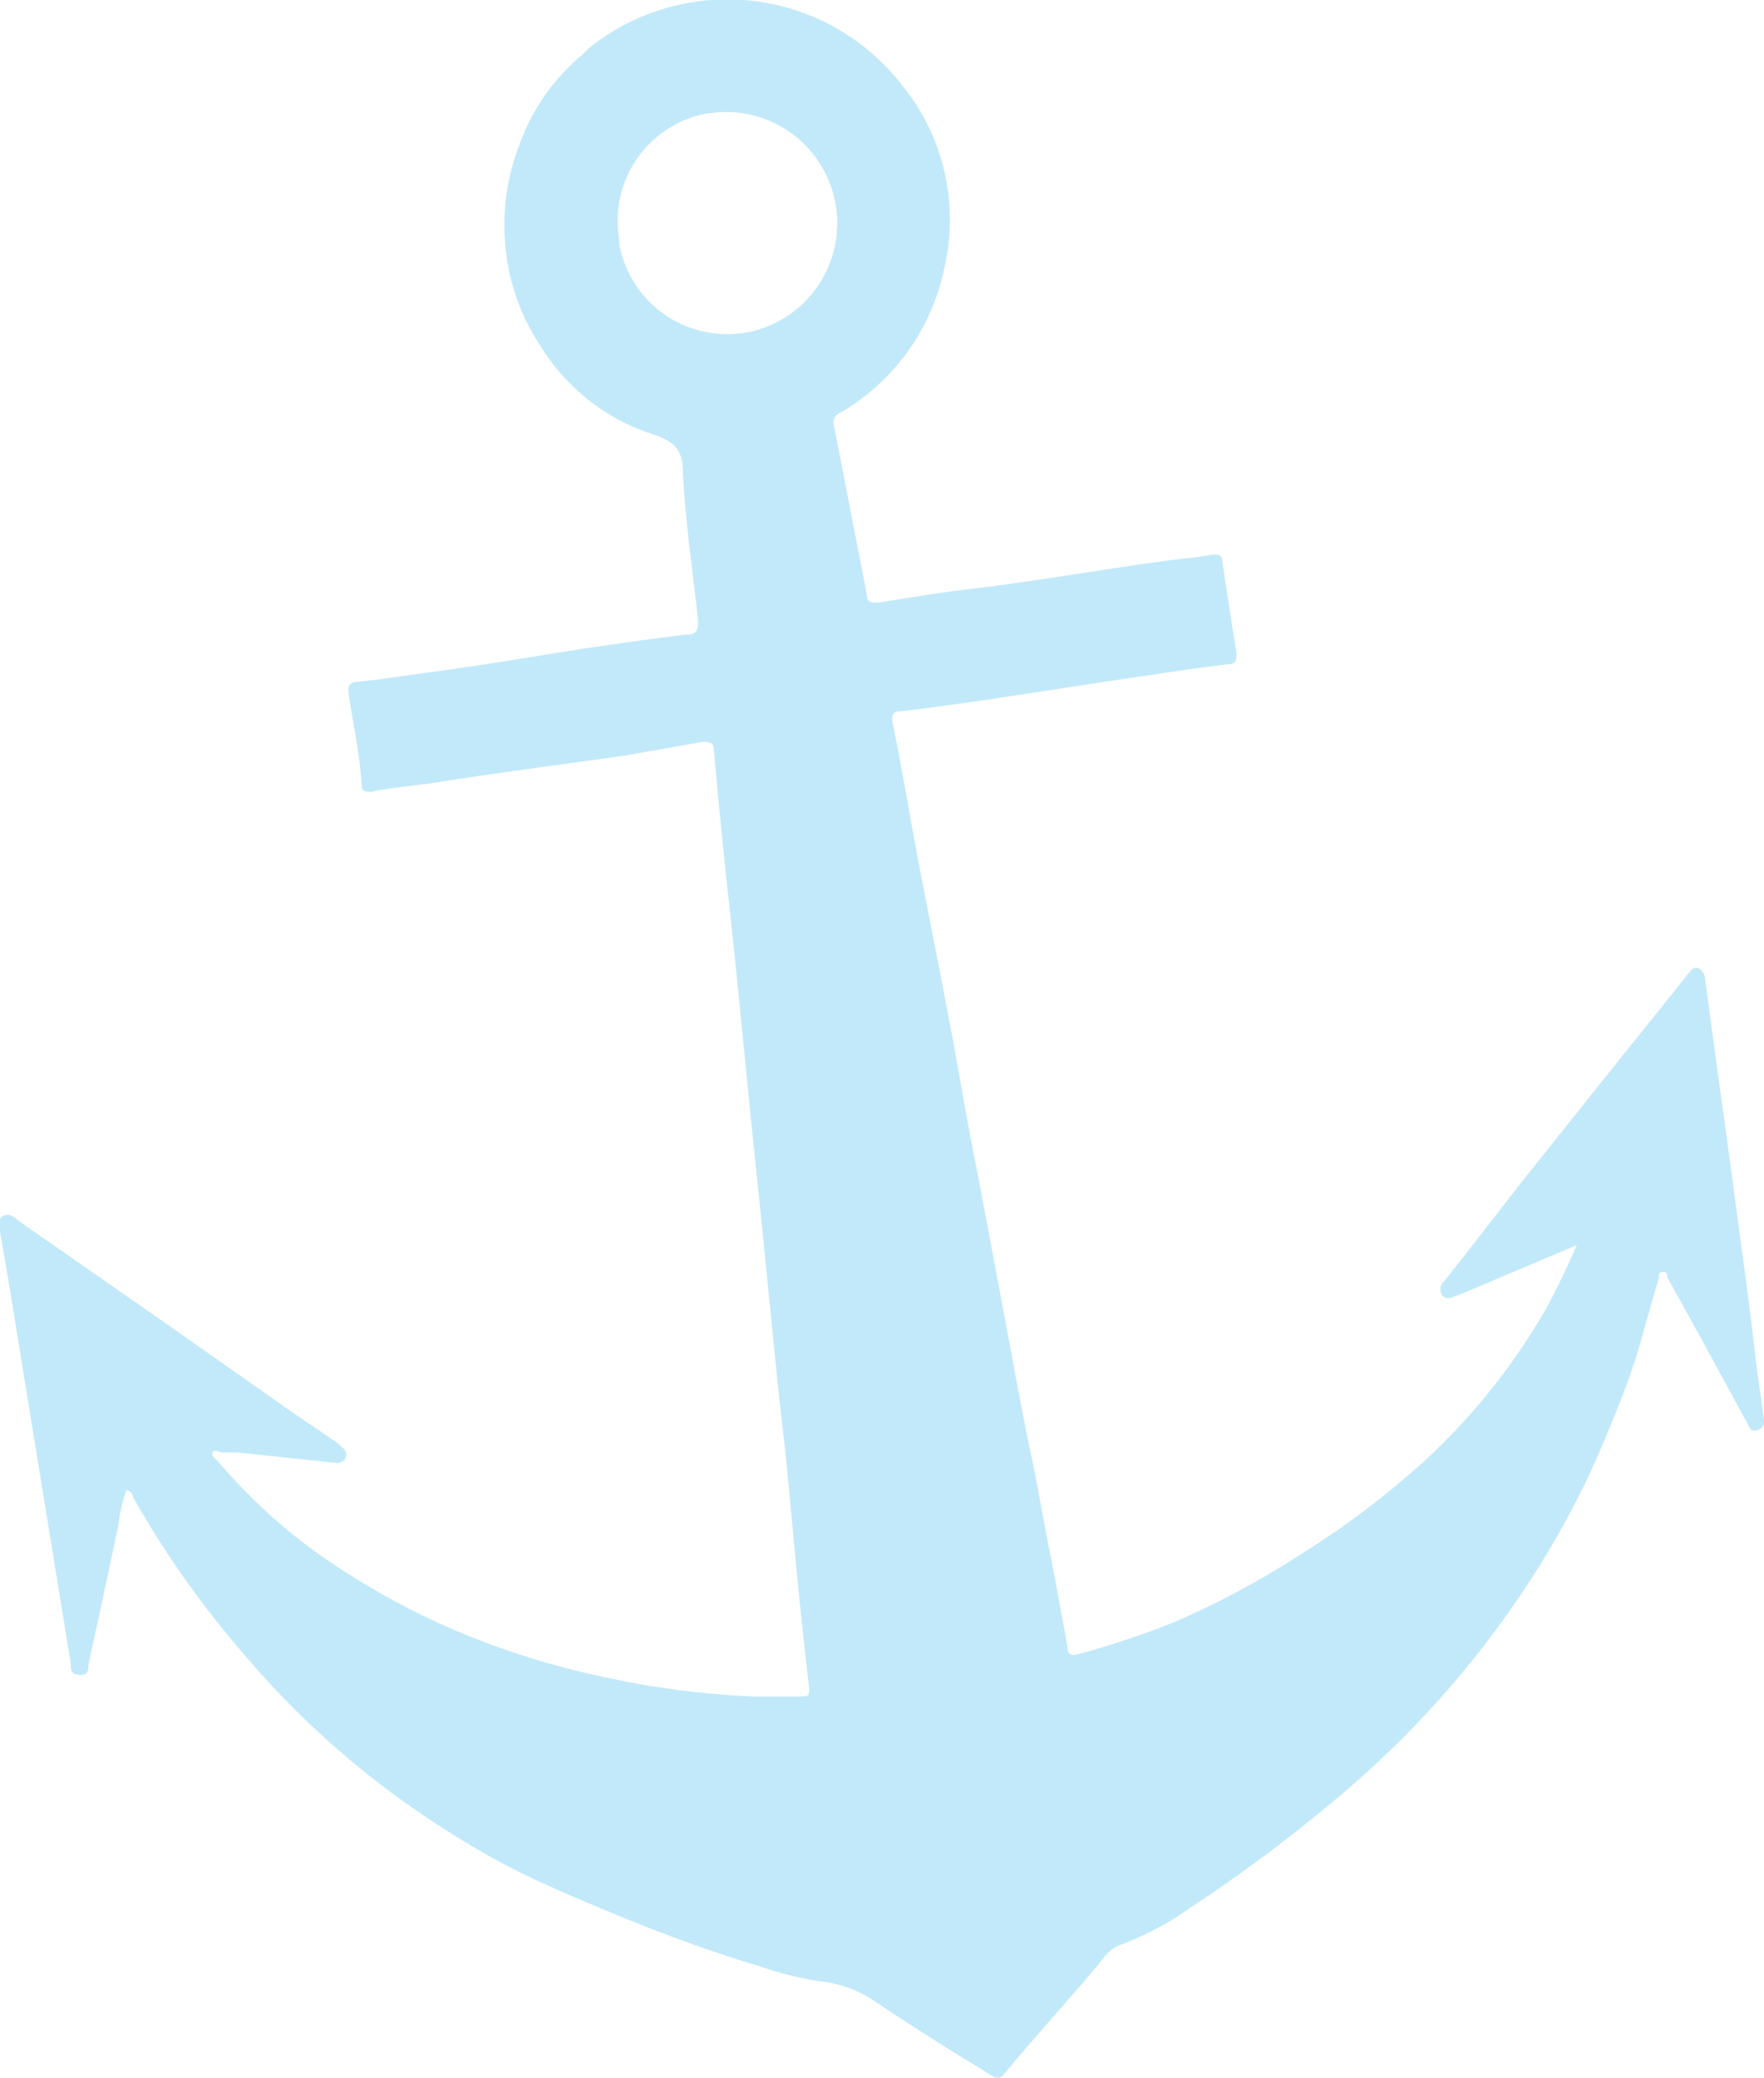 <svg xmlns="http://www.w3.org/2000/svg" viewBox="0 0 59.82 70.44"><defs><style>.cls-1{opacity:0.54;}.cls-2{opacity:0.66;}.cls-3{fill:#53c2ee;}</style></defs><title>アセット 2</title><g id="レイヤー_2" data-name="レイヤー 2"><g id="レイヤー_1-2" data-name="レイヤー 1"><g class="cls-1"><g id="レイヤー_1-2-2" data-name="レイヤー 1-2"><g class="cls-2"><g id="レイヤー_1-2-2-2" data-name="レイヤー 1-2-2"><path class="cls-3" d="M53.47,42.21l-2.84,1.2c-.44.19-.88.38-1.33.55-.15.06-.33.08-.41-.08a.35.35,0,0,1,.06-.42c1.17-1.45,2.32-3,3.5-4.45,1.3-1.64,2.65-3.32,4-5l.8-1c.09-.1.17-.26.35-.18a.4.4,0,0,1,.22.35l.39,2.88c.21,1.54.43,3.08.63,4.61.24,1.81.5,3.61.7,5.43.08.62.18,1.31.28,2h0a.31.31,0,0,1-.2.37c-.19.08-.27,0-.35-.19l-1.53-2.81L56.54,43.3c0-.07,0-.2-.16-.18s-.12.11-.12.19c-.21.7-.44,1.52-.64,2.24a22.49,22.49,0,0,1-.78,2.22c-.35.87-.71,1.74-1.12,2.58A31.41,31.41,0,0,1,52,53.41c-.58.9-1.2,1.77-1.85,2.6A33.27,33.27,0,0,1,45,61.24a50,50,0,0,1-4.62,3.42A10.33,10.33,0,0,1,38,65.93c-.43.15-.62.53-.89.83-1,1.18-2.1,2.39-3.1,3.6-.13.1-.2.12-.38,0-1.36-.83-2.7-1.66-4-2.54a4,4,0,0,0-1.8-.65,11.62,11.62,0,0,1-2.09-.52c-.81-.24-1.62-.51-2.41-.8-.95-.34-1.9-.71-2.84-1.11-.77-.32-1.55-.65-2.3-1a22.63,22.63,0,0,1-2.12-1.12,31.91,31.91,0,0,1-2.88-1.91,29.64,29.64,0,0,1-4.77-4.46,32.65,32.65,0,0,1-3.91-5.5c0-.08-.09-.23-.23-.23A6.77,6.77,0,0,0,4,51.78c-.33,1.55-.66,3.1-1,4.65,0,.16,0,.38-.31.35s-.29-.21-.29-.39L.78,46.45C.53,44.89.28,43.33,0,41.76c0-.18-.11-.42.09-.53s.38,0,.53.15L5.82,45l3.7,2.6c.63.45,1.28.87,1.91,1.31a2,2,0,0,1,.26.24.29.29,0,0,1,0,.33.33.33,0,0,1-.31.11l-3.32-.35-.5,0c-.12,0-.29-.14-.35,0s.11.22.19.31a18.94,18.94,0,0,0,4.42,3.81,25.24,25.24,0,0,0,4.8,2.38,27.37,27.37,0,0,0,3.63,1.06,29.88,29.88,0,0,0,5.24.71H27.2c.24,0,.24-.07.24-.27-.13-1.15-.26-2.29-.37-3.44-.15-1.47-.27-2.94-.42-4.4-.08-.81-.19-1.62-.27-2.43l-.63-6.29c-.12-1.13-.24-2.27-.35-3.4-.17-1.68-.33-3.34-.5-5-.11-1.09-.23-2.09-.35-3.28s-.24-2.39-.34-3.59c0-.26-.17-.26-.39-.26l-2.61.46c-2.15.31-4.3.58-6.44.92-.72.11-1.45.16-2.17.31-.18,0-.33,0-.33-.19-.07-1.08-.29-2.08-.44-3.08-.05-.3,0-.46.33-.46.73-.07,1.46-.19,2.19-.29,1.88-.24,3.75-.57,5.63-.86,1.11-.16,2.21-.32,3.32-.45.37,0,.37-.2.37-.49-.18-1.68-.43-3.33-.51-5,0-.83-.35-1.08-1.09-1.32a7,7,0,0,1-3.76-3,7.21,7.21,0,0,1-1.13-3,7.52,7.52,0,0,1,.41-3.73A7.12,7.12,0,0,1,19.81,1.8,2.11,2.11,0,0,1,20,1.61h0A7.49,7.49,0,0,1,30.56,2.85,7.22,7.22,0,0,1,32,9.19,7.37,7.37,0,0,1,28.48,14a.35.35,0,0,0-.2.44c.38,1.92.75,3.83,1.12,5.75,0,.24.15.24.37.24.95-.15,1.9-.31,2.85-.43,2.37-.27,4.68-.69,7-1,.5-.07,1-.1,1.5-.2.19,0,.33,0,.33.23.15,1,.32,2.1.48,3.1,0,.24,0,.39-.3.39-.81.1-1.63.21-2.45.34-1.88.27-3.76.57-5.64.85-.95.14-1.95.28-2.95.4-.31,0-.38.1-.31.45.3,1.41.52,2.83.79,4.24.39,2.07.81,4.14,1.2,6.21.26,1.4.49,2.8.77,4.2.36,1.85.7,3.71,1.05,5.56.28,1.48.55,3,.86,4.48.22,1,.38,2,.61,3.15s.43,2.28.64,3.42c0,.31.14.31.43.24a29.86,29.86,0,0,0,3.19-1.07A28.82,28.82,0,0,0,44,52.76a29.3,29.3,0,0,0,4.42-3.34,21.7,21.7,0,0,0,4.09-5.2C52.82,43.62,53.13,43,53.47,42.21ZM25.28,11.28a3.77,3.77,0,0,0-1.22-7.44H24a3.7,3.7,0,0,0-3,4.28v.15h0a3.72,3.72,0,0,0,4.31,3Z"/></g></g></g></g></g></g></svg>